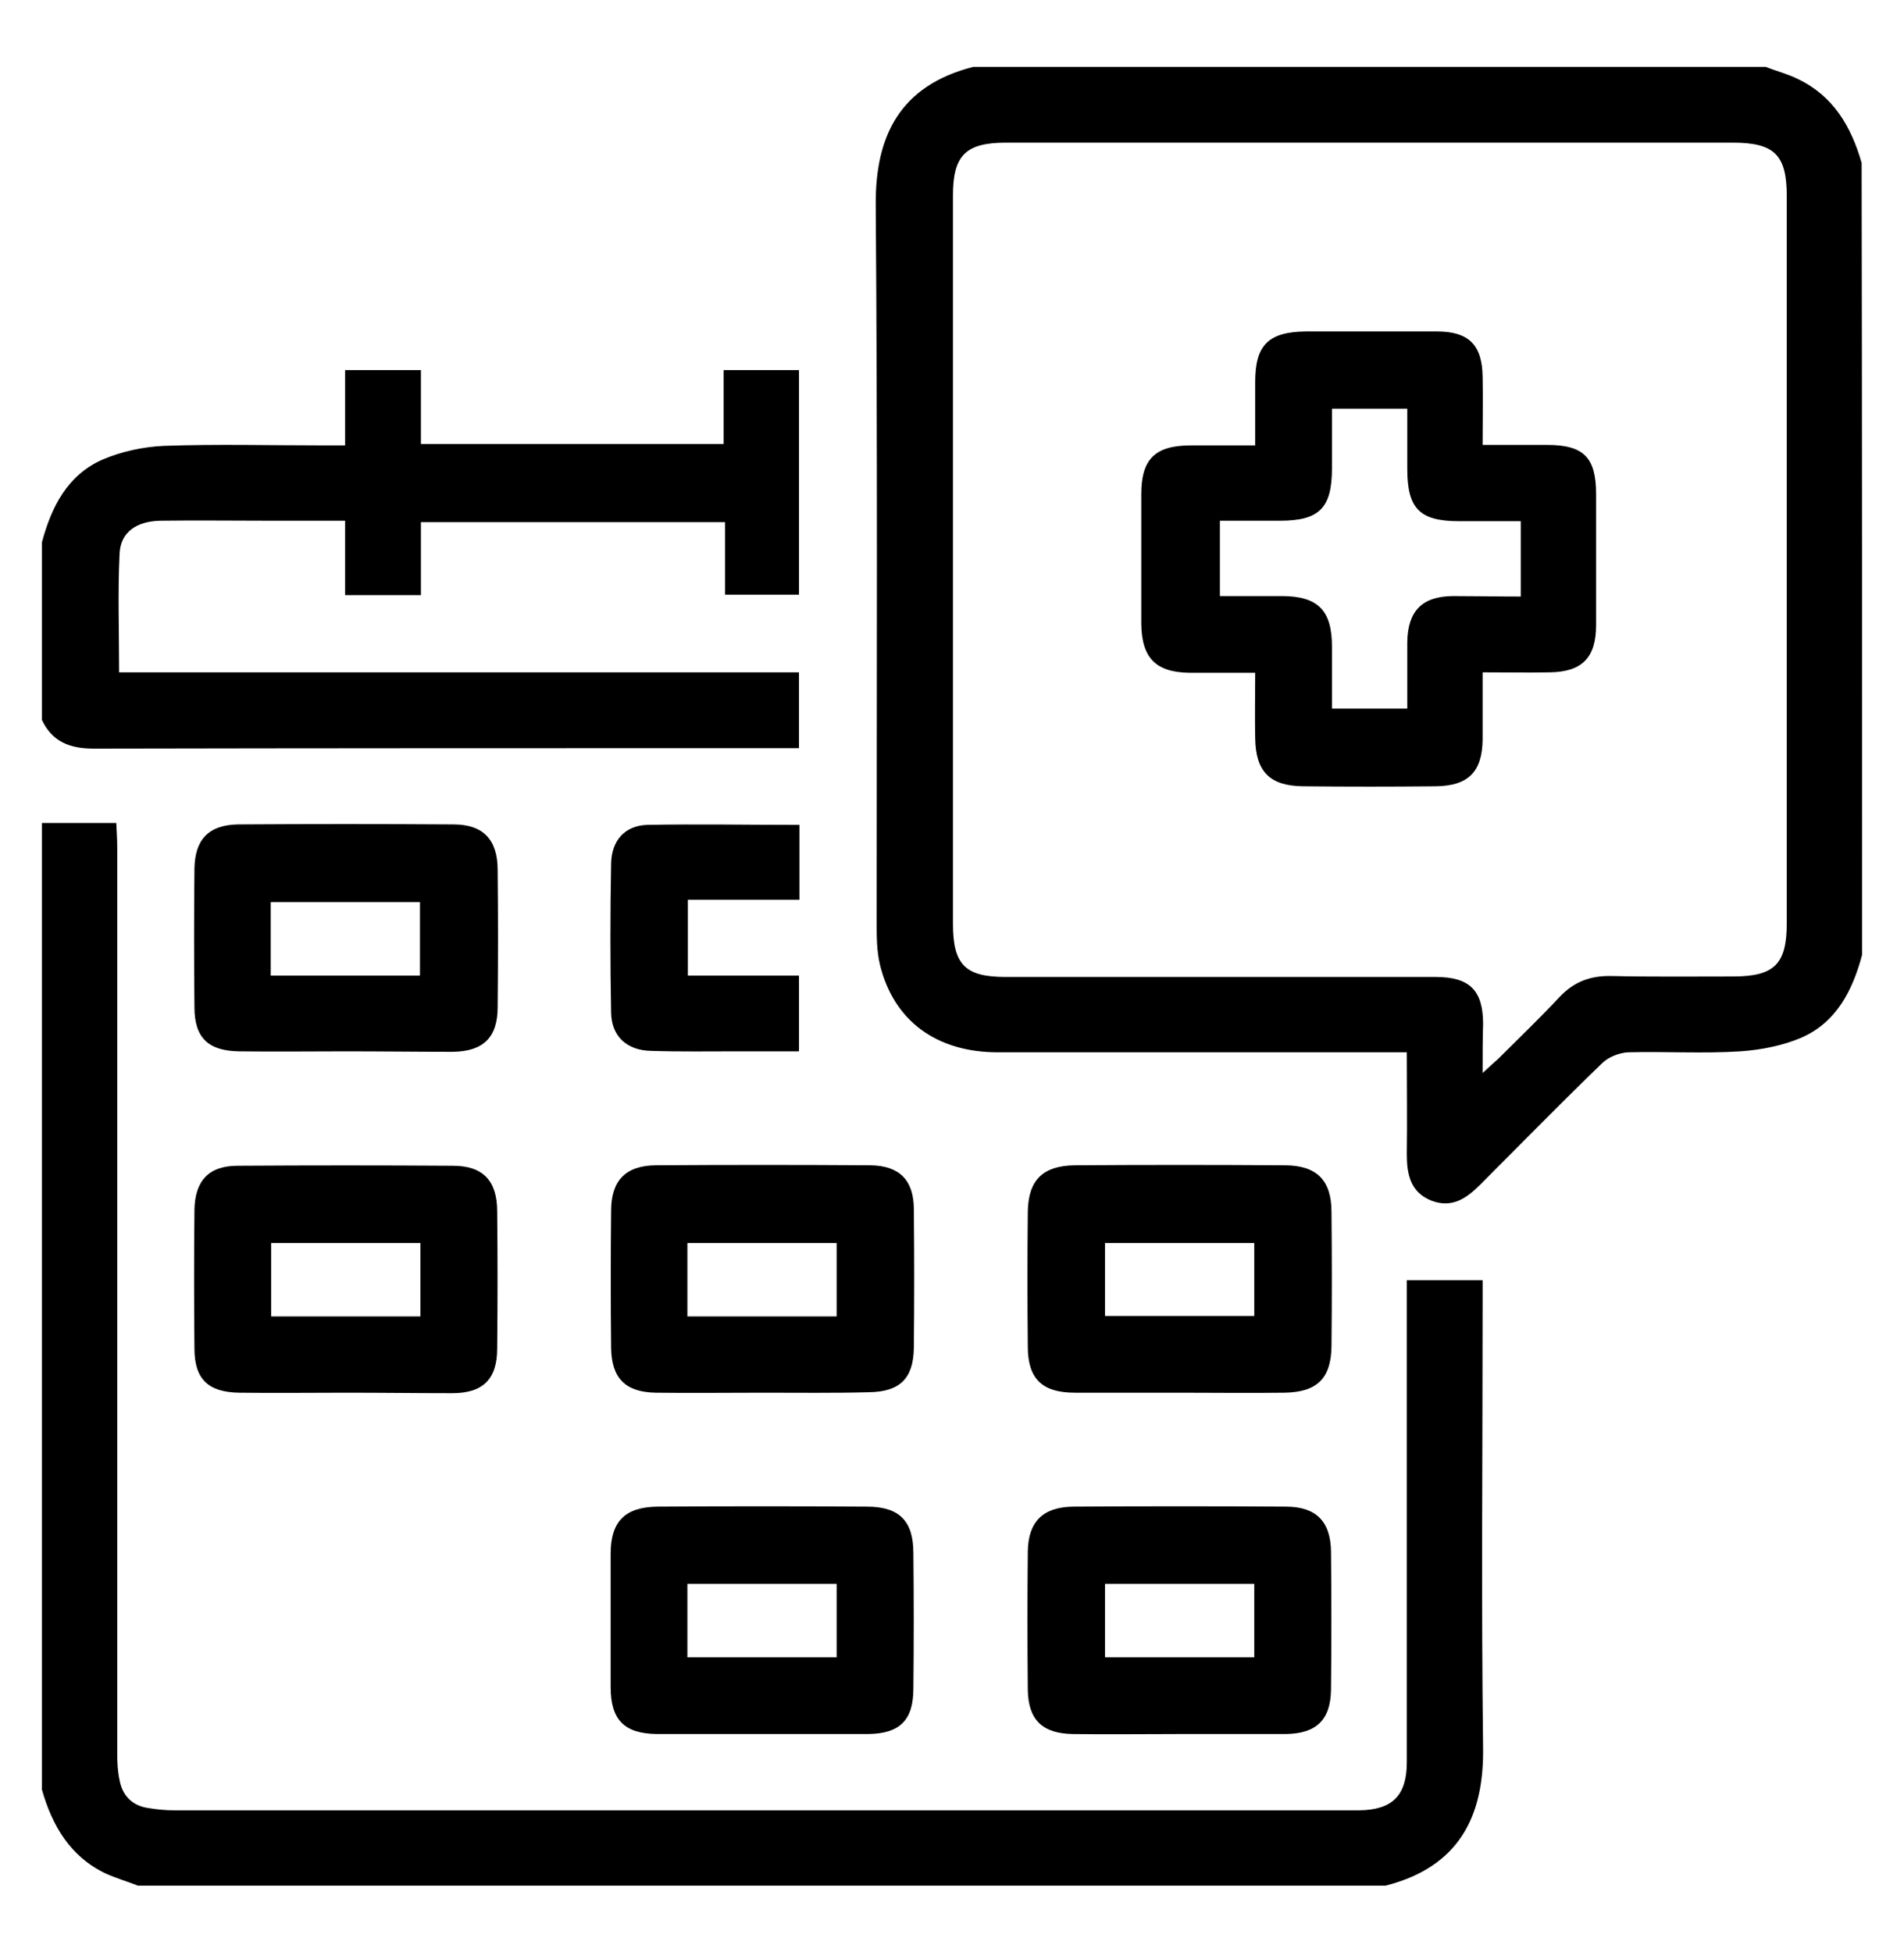 <?xml version="1.0" encoding="utf-8"?>
<!-- Generator: Adobe Illustrator 26.5.1, SVG Export Plug-In . SVG Version: 6.00 Build 0)  -->
<svg version="1.1" id="Capa_1" xmlns="http://www.w3.org/2000/svg" xmlns:xlink="http://www.w3.org/1999/xlink" x="0px" y="0px"
	 viewBox="0 0 404.4 414.6" style="enable-background:new 0 0 404.4 414.6;" xml:space="preserve">
<g>
	<path d="M395.5,202.8c-2,7.5-5.4,14.3-12.9,17.6c-4,1.7-8.6,2.6-13,2.9c-7.9,0.5-15.8,0-23.8,0.2c-1.9,0.1-4.2,1-5.5,2.3
		c-8.8,8.5-17.3,17.2-25.9,25.8c-2.9,2.9-6,5.1-10.4,3.4c-4.5-1.8-5.2-5.7-5.2-9.9c0.1-7,0-14.1,0-21.6c-1.7,0-3.2,0-4.7,0
		c-27.4,0-54.8,0-82.2,0c-13,0-22.1-6.7-25-18.6c-0.7-2.9-0.7-6-0.7-9c0-50.8,0.2-101.6-0.2-152.4c-0.1-14.6,5.1-25.3,20.7-29.3
		c56.1,0,112.2,0,168.3,0c2.3,0.9,4.7,1.5,6.9,2.6c7.5,3.6,11.3,10.1,13.5,17.8C395.5,90.5,395.5,146.7,395.5,202.8z M314.9,227.9
		c1.5-1.4,2.4-2.2,3.3-3c4.4-4.4,8.8-8.6,13-13.1c3.1-3.3,6.6-4.6,11.1-4.5c8.5,0.2,17.1,0.1,25.7,0.1c8.9,0,11.5-2.6,11.5-11.4
		c0-51.4,0-102.9,0-154.3c0-8.8-2.6-11.4-11.5-11.4c-51.4,0-102.9,0-154.3,0c-8.6,0-11.3,2.7-11.3,11.2c0,51.6,0,103.1,0,154.7
		c0,8.7,2.6,11.3,11.2,11.3c30.4,0,60.9,0,91.3,0c7.2,0,10.1,2.8,10.1,10C314.9,220.6,314.9,223.8,314.9,227.9z"/>
	<path d="M8.9,174.8c5.1,0,10.3,0,15.8,0c0.1,2,0.2,3.6,0.2,5.2c0,64.2,0,128.3,0,192.5c0,1.9,0.1,3.8,0.5,5.6
		c0.6,3.3,2.7,5.4,6,5.9c1.8,0.3,3.7,0.5,5.6,0.5c83.3,0,166.5,0,249.8,0c0.6,0,1.3,0,1.9,0c7-0.1,10.1-3.1,10.1-10.2
		c0-19.2,0-38.5,0-57.7c0-13.5,0-26.9,0-40.4c0-1.4,0-2.7,0-4.3c5.4,0,10.5,0,16.1,0c0,1.7,0,3.1,0,4.6c0,31.6-0.3,63.1,0.1,94.7
		c0.2,14.6-5.1,25.3-20.7,29.3c-88.3,0-176.6,0-265,0c-2.3-0.9-4.7-1.6-6.9-2.6c-7.5-3.6-11.3-10.1-13.5-17.8
		C8.9,311.7,8.9,243.3,8.9,174.8z"/>
	<path d="M8.9,115.2c2-7.5,5.4-14.3,12.9-17.6c4-1.7,8.6-2.7,13-2.9c11.3-0.4,22.6-0.1,34-0.1c1.3,0,2.7,0,4.5,0c0-5.5,0-10.6,0-16
		c5.5,0,10.6,0,16.1,0c0,5.3,0,10.3,0,15.7c21.6,0,42.8,0,64.3,0c0-5.2,0-10.3,0-15.7c5.4,0,10.5,0,16,0c0,15.8,0,31.6,0,47.7
		c-5.1,0-10.2,0-15.7,0c0-4.9,0-10,0-15.4c-21.6,0-42.9,0-64.6,0c0,5.2,0,10.3,0,15.5c-5.5,0-10.6,0-16.1,0c0-5.3,0-10.4,0-15.8
		c-5.7,0-10.9,0-16.2,0c-7.7,0-15.3-0.1-23,0c-5.1,0.1-8.5,2.4-8.7,7c-0.4,8.2-0.1,16.5-0.1,25.2c48.1,0,96.1,0,144.4,0
		c0,5.5,0,10.6,0,16.1c-1.4,0-2.7,0-4.1,0c-48.6,0-97.1,0-145.7,0.1c-5,0-8.8-1.4-11-6.1C8.9,140.4,8.9,127.8,8.9,115.2z"/>
	<path d="M250.5,295.8c-7.4,0-14.8,0-22.2,0c-6.9,0-10-2.9-10-9.8c-0.1-9.5-0.1-19.1,0-28.6c0.1-6.8,3.2-9.8,10-9.9
		c14.8-0.1,29.6-0.1,44.5,0c6.8,0,10,3.1,10,9.9c0.1,9.5,0.1,19.1,0,28.6c-0.1,6.8-3.1,9.7-10,9.8
		C265.3,295.9,257.9,295.8,250.5,295.8z M266.4,264c-10.8,0-21.2,0-31.7,0c0,5.3,0,10.4,0,15.5c10.7,0,21.2,0,31.7,0
		C266.4,274.2,266.4,269.2,266.4,264z"/>
	<path d="M250.1,368.3c-7.4,0-14.8,0.1-22.2,0c-6.5-0.1-9.5-3-9.6-9.4c-0.1-9.8-0.1-19.6,0-29.4c0.1-6.3,3.2-9.4,9.6-9.5
		c15.1-0.1,30.1-0.1,45.2,0c6.4,0,9.5,3.1,9.6,9.5c0.1,9.8,0.1,19.6,0,29.4c-0.1,6.4-3.1,9.3-9.6,9.4
		C265.5,368.3,257.8,368.3,250.1,368.3z M266.4,336.4c-10.8,0-21.2,0-31.7,0c0,5.3,0,10.4,0,15.6c10.7,0,21.2,0,31.7,0
		C266.4,346.7,266.4,341.7,266.4,336.4z"/>
	<path d="M73.4,223.3c-7.5,0-15.1,0.1-22.6,0c-6.6-0.1-9.5-2.9-9.5-9.4c-0.1-9.8-0.1-19.6,0-29.4c0.1-6.2,3-9.3,9.3-9.4
		c15.2-0.1,30.4-0.1,45.7,0c6.4,0,9.4,3.3,9.4,9.7c0.1,9.7,0.1,19.4,0,29.1c0,6.4-3,9.4-9.5,9.5C88.5,223.4,80.9,223.3,73.4,223.3z
		 M89.2,207.2c0-5.5,0-10.6,0-15.6c-10.8,0-21.3,0-31.7,0c0,5.4,0,10.5,0,15.6C68.2,207.2,78.6,207.2,89.2,207.2z"/>
	<path d="M73.4,295.8c-7.5,0-15.1,0.1-22.6,0c-6.6-0.1-9.5-2.9-9.5-9.4c-0.1-9.8-0.1-19.6,0-29.4c0.1-6.2,3-9.4,9.2-9.4
		c15.2-0.1,30.4-0.1,45.7,0c6.4,0,9.4,3.2,9.4,9.7c0.1,9.7,0.1,19.4,0,29.1c0,6.5-3,9.5-9.5,9.5C88.5,295.9,81,295.8,73.4,295.8z
		 M89.3,264c-10.7,0-21.2,0-31.7,0c0,5.3,0,10.5,0,15.6c10.7,0,21.1,0,31.7,0C89.3,274.3,89.3,269.3,89.3,264z"/>
	<path d="M161.9,295.8c-7.5,0-15.1,0.1-22.6,0c-6.5-0.1-9.4-3.1-9.5-9.5c-0.1-9.7-0.1-19.4,0-29.1c0-6.4,3-9.6,9.4-9.7
		c15.2-0.1,30.4-0.1,45.7,0c6.2,0.1,9.2,3.2,9.2,9.4c0.1,9.8,0.1,19.6,0,29.4c-0.1,6.5-3,9.3-9.5,9.4
		C177,295.9,169.4,295.8,161.9,295.8z M146,279.6c10.7,0,21.2,0,31.7,0c0-5.4,0-10.5,0-15.6c-10.7,0-21.1,0-31.7,0
		C146,269.2,146,274.3,146,279.6z"/>
	<path d="M161.8,368.3c-7.4,0-14.8,0-22.3,0c-6.9-0.1-9.8-3-9.8-10c0-9.4,0-18.9,0-28.3c0-6.8,3-9.9,9.9-10
		c14.8-0.1,29.7-0.1,44.5,0c6.9,0,9.9,3,9.9,9.9c0.1,9.6,0.1,19.1,0,28.7c0,6.8-2.9,9.6-9.6,9.7
		C176.9,368.3,169.4,368.3,161.8,368.3z M146,336.4c0,5.3,0,10.4,0,15.6c10.7,0,21.3,0,31.7,0c0-5.4,0-10.5,0-15.6
		C167.1,336.4,156.7,336.4,146,336.4z"/>
	<path d="M169.8,175.2c0,5.5,0,10.5,0,15.9c-7.9,0-15.6,0-23.7,0c0,5.5,0,10.5,0,16.1c7.8,0,15.6,0,23.6,0c0,5.6,0,10.6,0,16.1
		c-4.4,0-8.7,0-12.9,0c-6.2,0-12.3,0.1-18.5-0.1c-5.2-0.1-8.4-3.1-8.5-8.1c-0.2-10.6-0.2-21.1,0-31.7c0.1-4.8,2.8-8,7.6-8.2
		C148.1,175,158.8,175.2,169.8,175.2z"/>
	<path d="M266.6,94.6c0-4.8,0-9.1,0-13.5c0-7.8,2.8-10.6,10.7-10.7c9.3,0,18.6,0,27.9,0c6.8,0,9.6,2.9,9.7,9.6c0.1,4.6,0,9.3,0,14.5
		c4.8,0,9.2,0,13.7,0c7.8,0,10.4,2.7,10.4,10.4c0,9.3,0,18.6,0,27.9c0,6.9-3,9.9-9.8,10c-4.6,0.1-9.2,0-14.3,0c0,5,0,9.7,0,14.3
		c-0.1,6.8-3,9.8-9.9,9.9c-9.4,0.1-18.9,0.1-28.3,0c-7-0.1-10-3.1-10.1-10.2c-0.1-4.5,0-9,0-13.9c-4.9,0-9.4,0-13.9,0
		c-7.2-0.1-10.2-3.1-10.3-10.4c0-9.2,0-18.4,0-27.5c0-7.5,2.9-10.4,10.6-10.4C257.3,94.6,261.7,94.6,266.6,94.6z M323,126.7
		c0-2.9,0-5.4,0-7.9c0-2.6,0-5.2,0-8.1c-4.6,0-8.9,0-13.1,0c-8.4,0-11-2.7-11-11.1c0-4.3,0-8.7,0-12.8c-5.7,0-10.8,0-16,0
		c0,4.4,0,8.6,0,12.7c0,8.4-2.7,11.1-11,11.1c-4.3,0-8.7,0-12.8,0c0,5.7,0,10.8,0,16c4.6,0,8.9,0,13.1,0c7.7,0,10.7,3,10.7,10.7
		c0,4.4,0,8.7,0,13.2c5.6,0,10.6,0,16,0c0-4.8,0-9.5,0-14.1c0.1-6.6,3.1-9.7,9.6-9.8C313.1,126.6,317.8,126.7,323,126.7z"/>
</g>
</svg>
